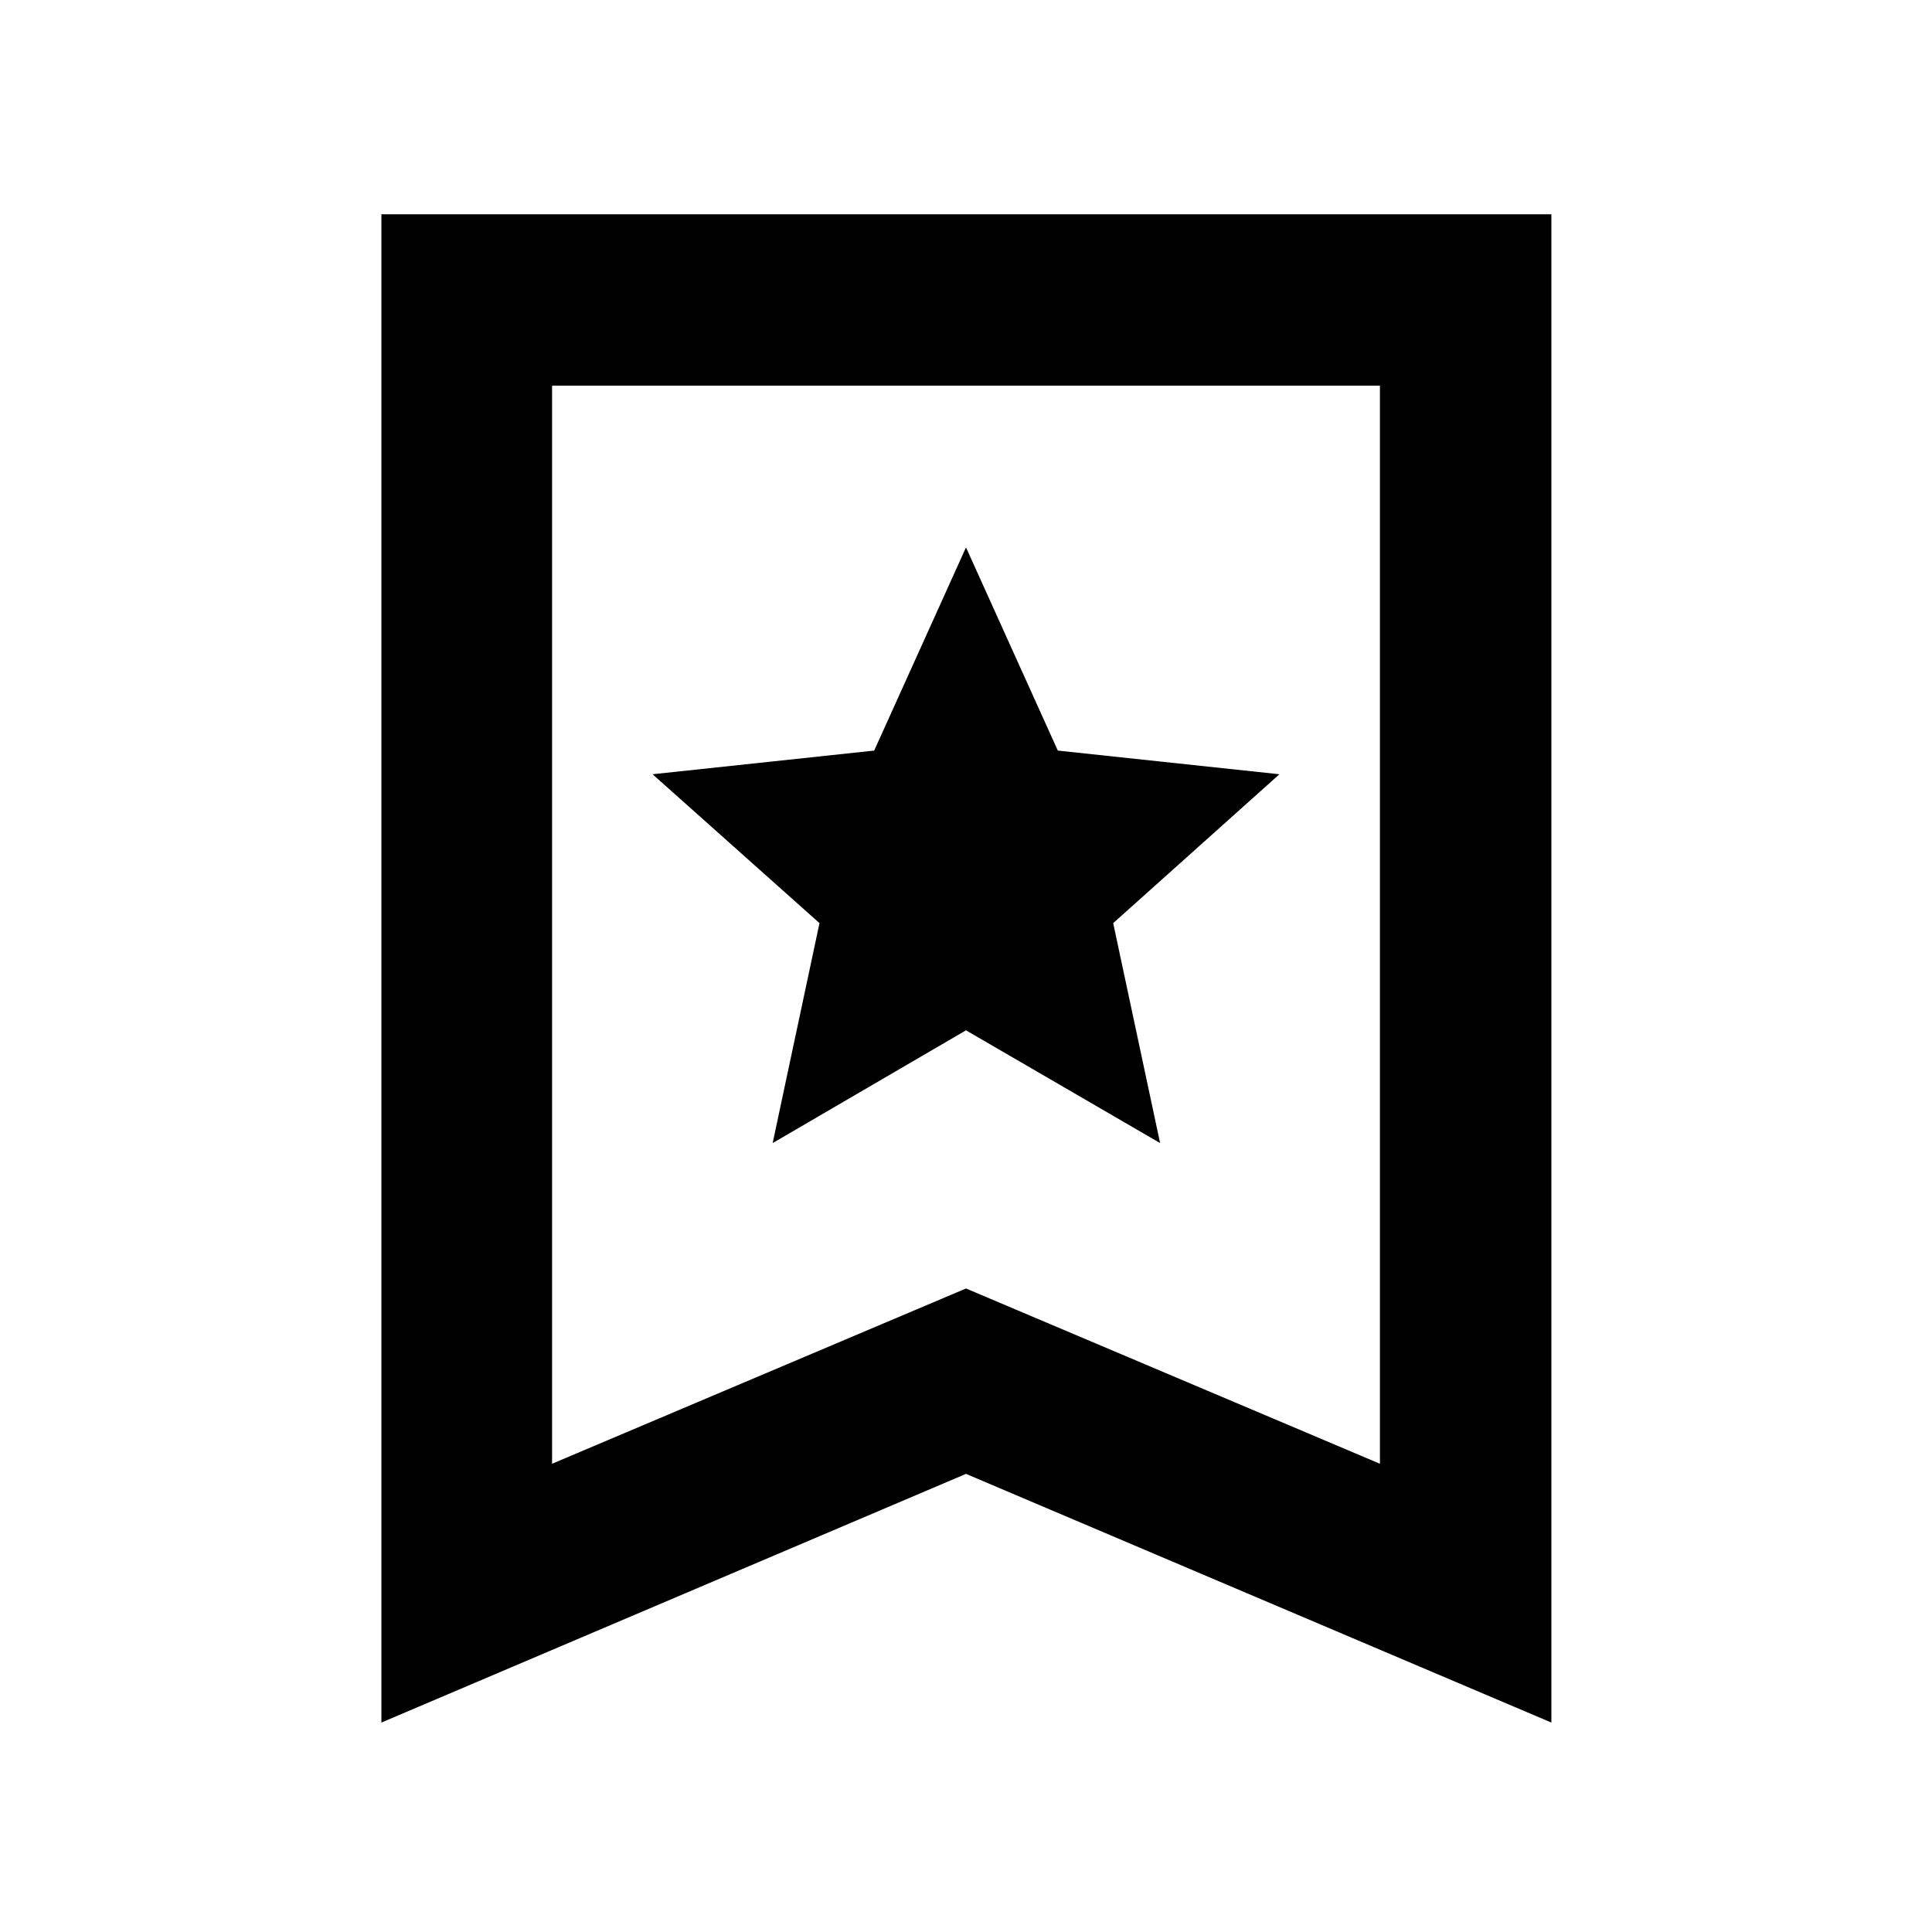 <svg xmlns="http://www.w3.org/2000/svg" height="40" viewBox="0 -960 960 960" width="40"><path d="M383.93-392.01 480-448.04l96.45 56.03-23.31-109.29 82.6-73.98-110.12-11.76L480-687.99l-45.62 100.95-110.12 11.76 82.94 73.98-23.27 109.29ZM189.51-104.07v-749.47h581.36v749.47L480-227.64 189.51-104.07Zm84.81-128.6L480-319.76l205.68 87.09v-535.68H274.32v535.68Zm0-535.68h411.36-411.36Z"/></svg>